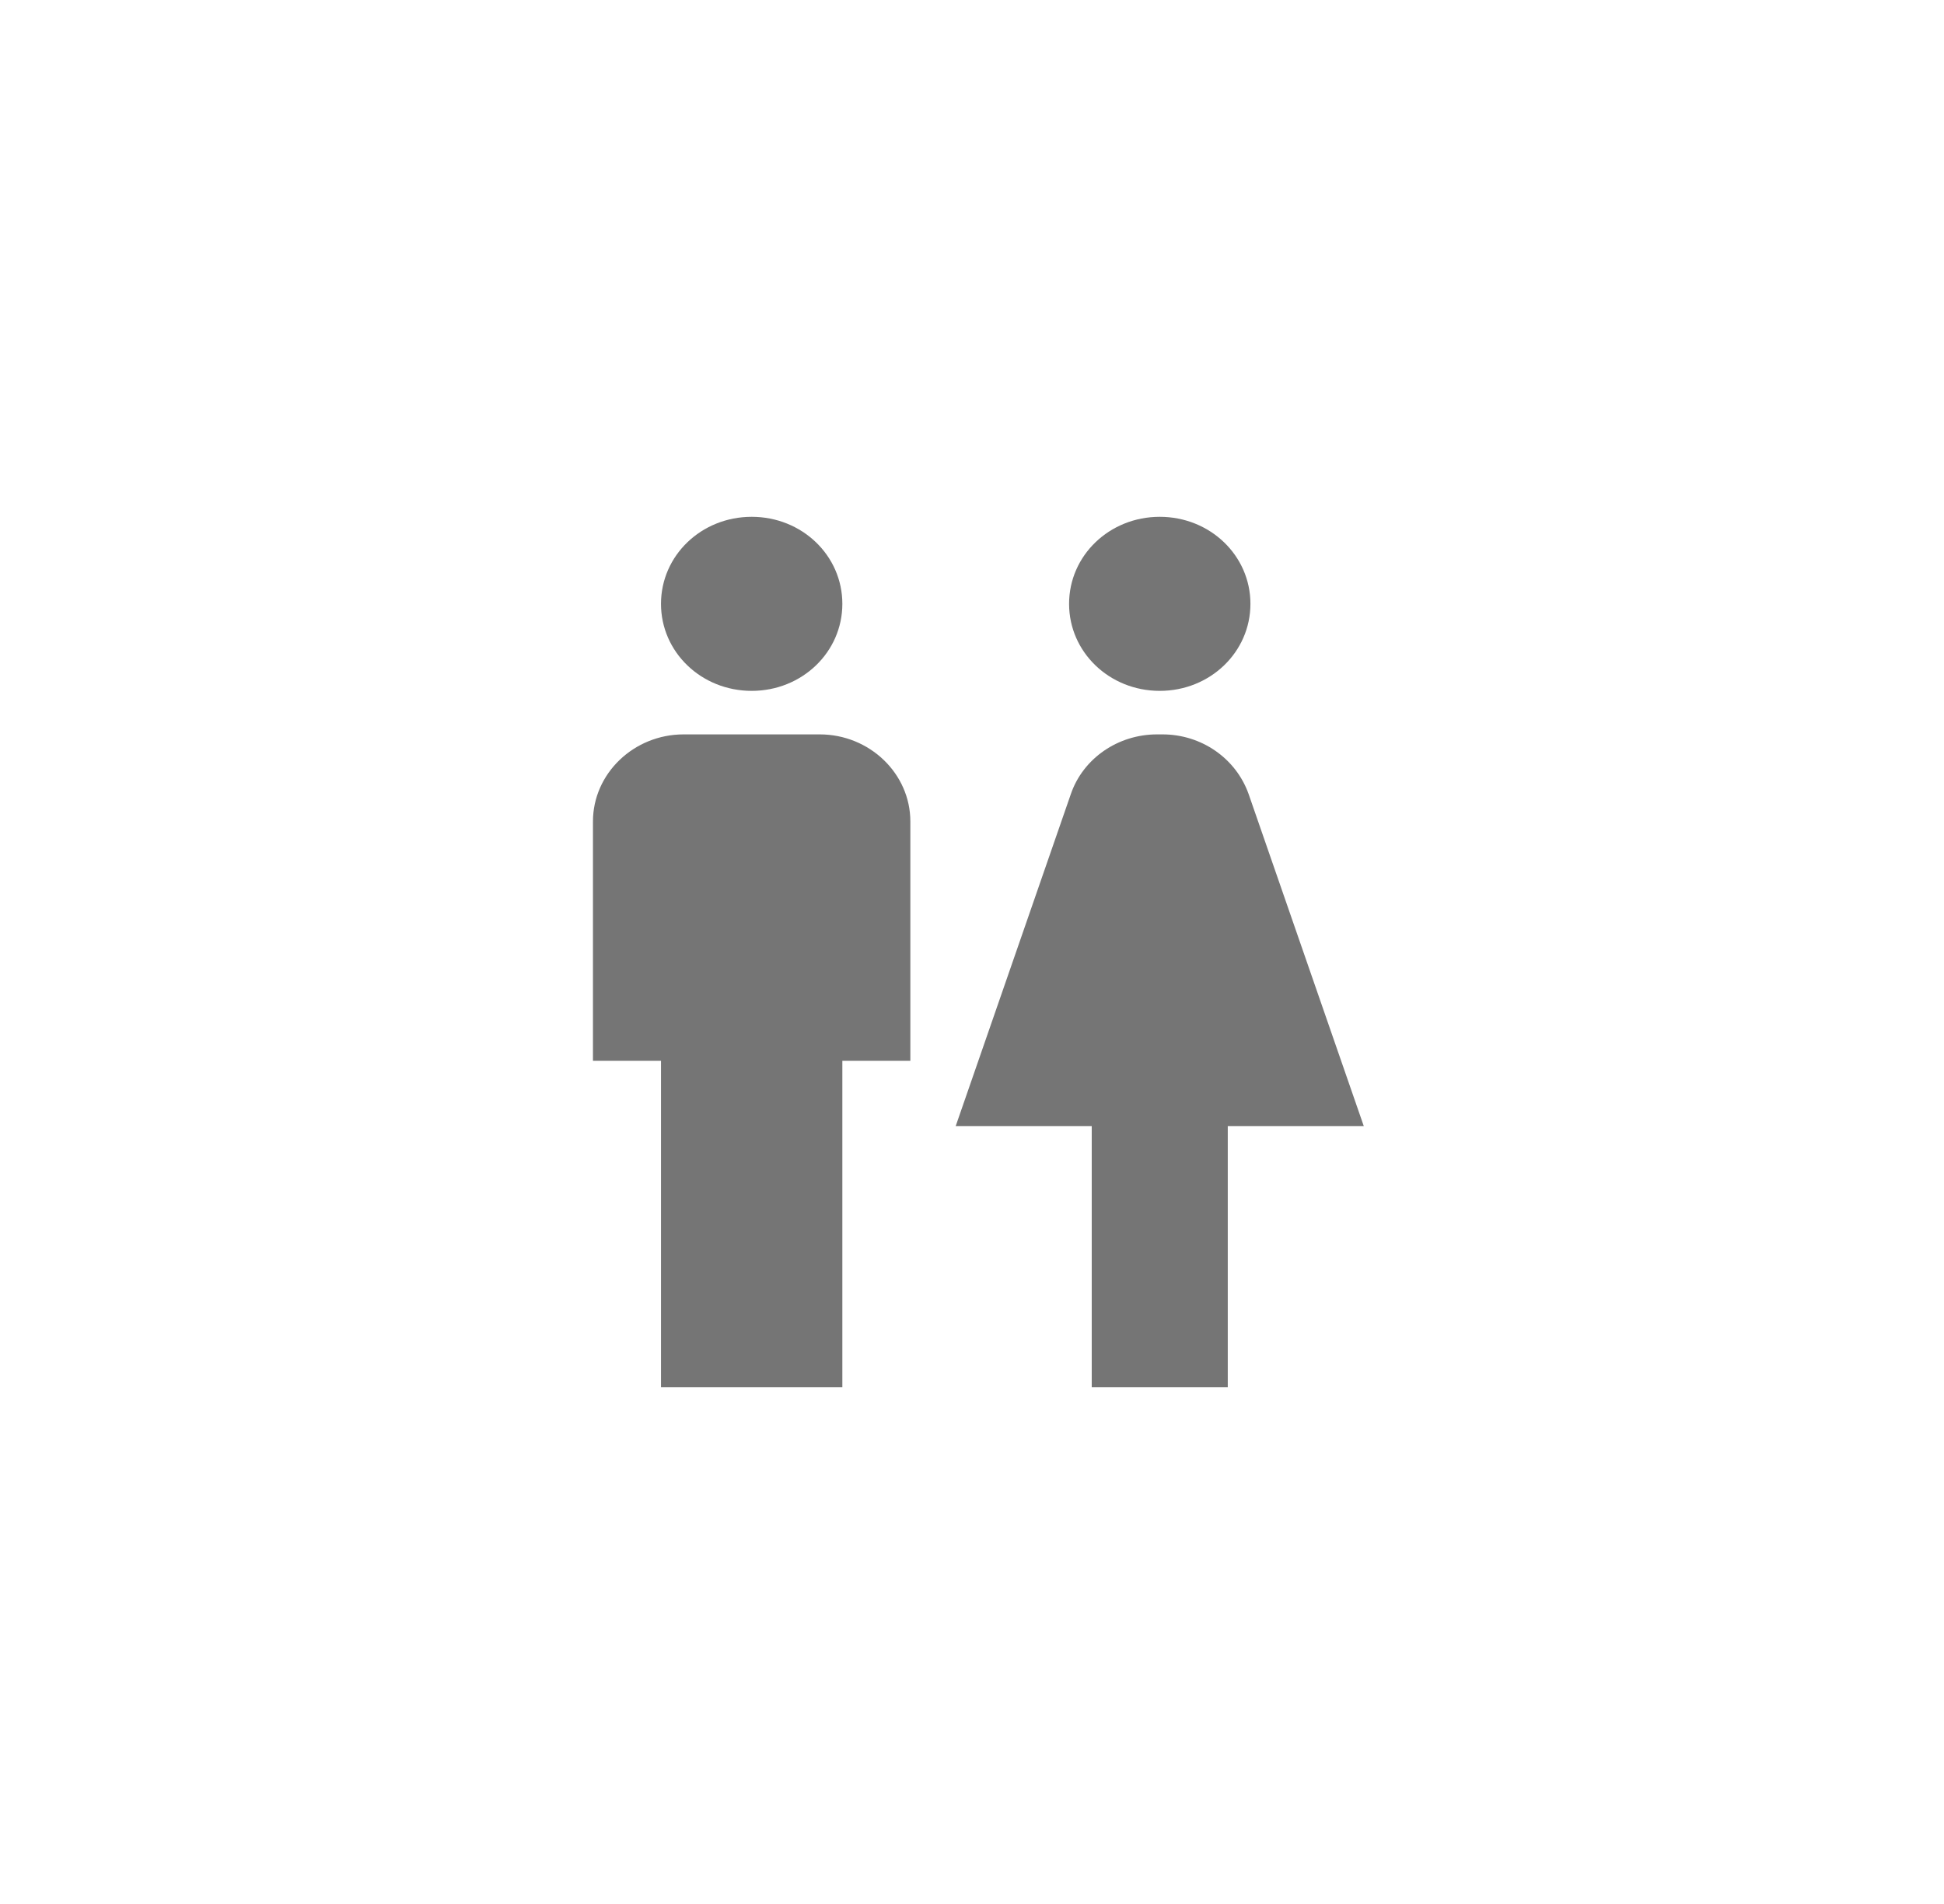 <svg width="49" height="48" viewBox="0 0 49 48" fill="none" xmlns="http://www.w3.org/2000/svg">
<path fill-rule="evenodd" clip-rule="evenodd" d="M18.947 17.417C20.215 17.417 21.232 16.441 21.232 15.223C21.232 14.005 20.215 13.029 18.947 13.029C17.678 13.029 16.661 14.005 16.661 15.223C16.661 16.441 17.678 17.417 18.947 17.417ZM16.661 26.743V34.971H21.232V26.743H22.946V20.709C22.946 19.502 21.918 18.514 20.661 18.514H17.232C15.975 18.514 14.946 19.502 14.946 20.709V26.743H16.661ZM30.947 28.389V34.971H27.518V28.389H24.089L26.992 20.017C27.301 19.118 28.181 18.514 29.164 18.514H29.301C30.284 18.514 31.152 19.118 31.472 20.017L34.375 28.389H30.947ZM31.518 15.223C31.518 16.441 30.501 17.417 29.232 17.417C27.964 17.417 26.947 16.441 26.947 15.223C26.947 14.005 27.964 13.029 29.232 13.029C30.501 13.029 31.518 14.005 31.518 15.223Z" fill="black" fill-opacity="0.54"/>
</svg>
